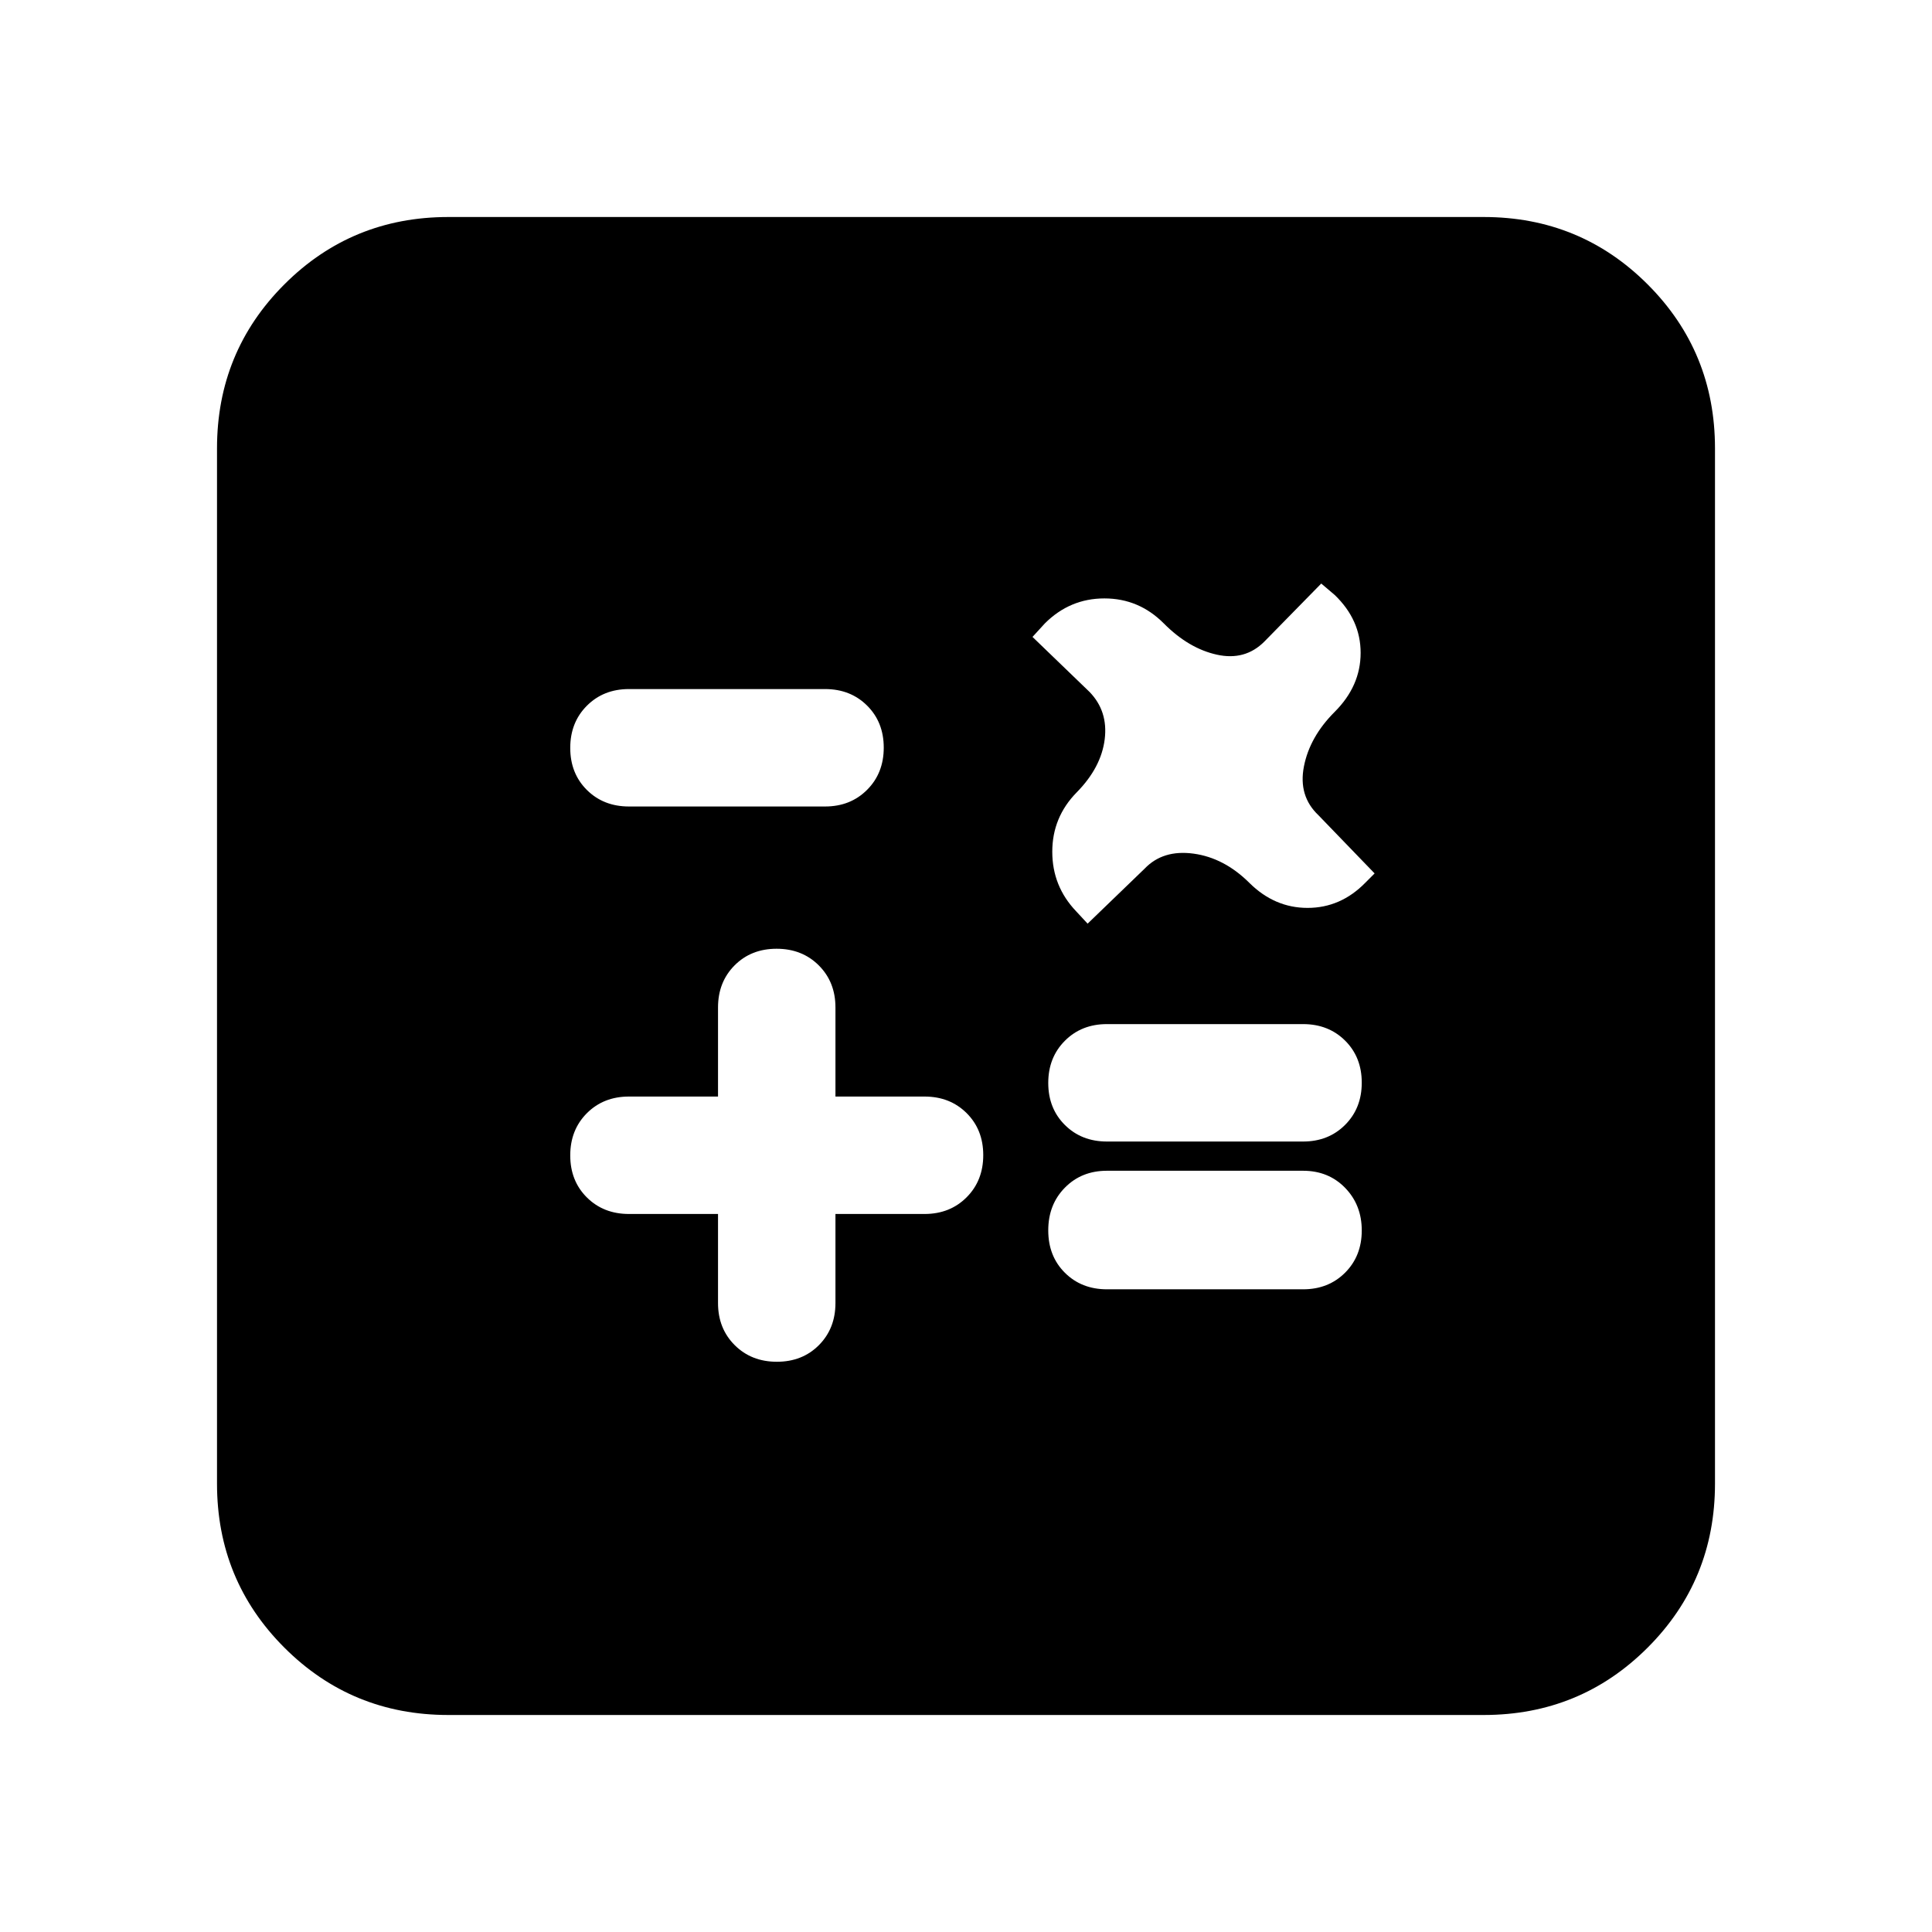 <svg xmlns="http://www.w3.org/2000/svg" height="20" viewBox="0 -960 960 960" width="20"><path d="M356.78-356.78v44.26q0 12.64 8.29 20.91 8.28 8.26 20.95 8.26t20.89-8.26q8.22-8.27 8.22-20.91v-44.26h44.26q12.64 0 20.91-8.29 8.27-8.28 8.27-20.95t-8.27-20.89q-8.27-8.22-20.91-8.22h-44.26v-44.26q0-12.64-8.28-20.91-8.29-8.27-20.96-8.27-12.67 0-20.89 8.27t-8.22 20.91v44.26h-44.26q-12.64 0-20.91 8.28-8.26 8.29-8.26 20.96 0 12.67 8.26 20.89 8.27 8.22 20.91 8.22h44.26Zm193.26 37.43h97.44q12.64 0 20.91-8.28 8.26-8.29 8.26-20.96 0-12.67-8.26-21.17-8.27-8.5-20.91-8.5h-97.44q-12.64 0-20.9 8.4-8.27 8.39-8.27 21.23t8.27 21.06q8.26 8.22 20.9 8.22Zm0-73.43h97.44q12.64 0 20.91-8.29 8.26-8.28 8.26-20.95t-8.26-20.89q-8.27-8.22-20.91-8.22h-97.44q-12.64 0-20.9 8.28-8.27 8.29-8.27 20.96 0 12.67 8.27 20.89 8.26 8.22 20.9 8.22Zm133-133.22-27.87-28.87q-10.13-9.56-7.26-24.28 2.87-14.72 15.31-27.15 12.87-12.87 12.87-29.28 0-16.4-12.87-28.77l-6.7-5.69-28.3 28.87q-9.57 9.56-23.57 6.47-14-3.08-26.36-15.52-12.36-12.43-29.52-12.43t-29.6 12.43l-6.13 6.7 28.31 27.3q9.31 9.57 7.57 23.57-1.75 14-13.9 26.36t-12.15 29.52q0 17.16 11.87 29.6l5.69 6.13 28.31-27.31q9.13-9.56 24.35-7.48 15.21 2.09 27.72 14.53 12.51 12.43 28.91 12.43t28.63-12.43l4.69-4.7Zm-370.52-33.26h97.44q12.64 0 20.9-8.29 8.27-8.28 8.27-20.95t-8.27-20.89q-8.26-8.22-20.9-8.22h-97.44q-12.64 0-20.91 8.29-8.26 8.28-8.26 20.95t8.26 20.89q8.27 8.22 20.91 8.22Zm-89.74 451.43q-48 0-81.48-33.47-33.47-33.48-33.47-81.48v-514.44q0-48 33.47-81.48 33.48-33.47 81.48-33.47h514.44q48 0 81.48 33.47 33.47 33.48 33.47 81.48v514.44q0 48-33.47 81.48-33.48 33.47-81.48 33.47H222.78Z"/></svg>